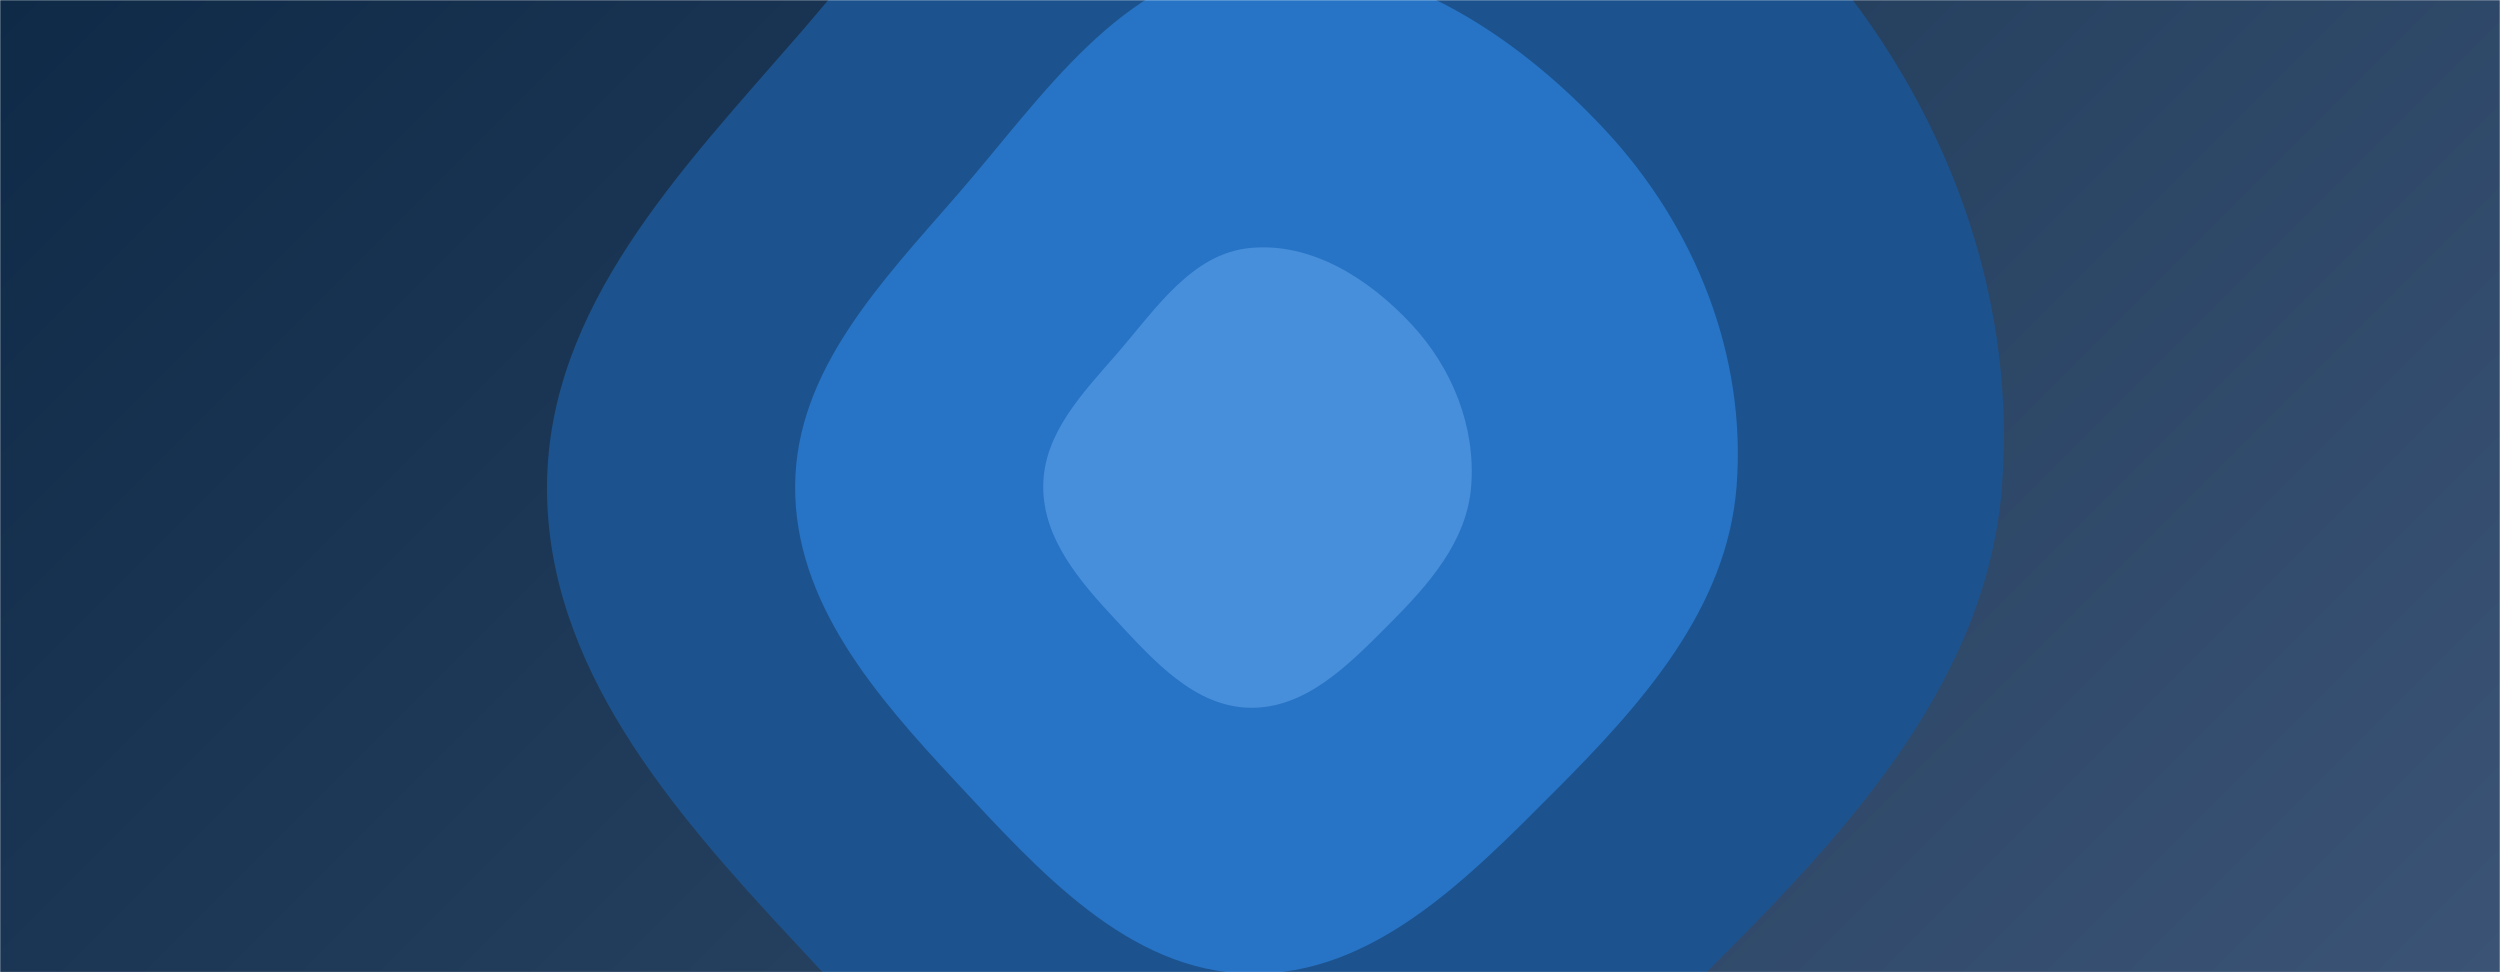 <svg xmlns="http://www.w3.org/2000/svg" version="1.1" xmlns:xlink="http://www.w3.org/1999/xlink" xmlns:svgjs="http://svgjs.dev/svgjs" width="1440" height="560" preserveAspectRatio="none" viewBox="0 0 1440 560"><g mask="url(&quot;#SvgjsMask1083&quot;)" fill="none"><rect width="1440" height="560" x="0" y="0" fill="url(&quot;#SvgjsLinearGradient1084&quot;)"></rect><path d="M720 714.04C829.65 715.88 914 629.08 991.46 551.46 1068.81 473.97 1144.8 389.17 1153.16 280 1162.1 163.45 1116.1 49.11 1036.54-36.54 953.95-125.45 840.77-198.14 720-186.31 605.52-175.09 535.45-66.8 460.04 20.04 392.41 97.93 315.6 176.84 315.09 280 314.58 383.5 386.94 466.8 457.52 542.48 531.64 621.94 611.34 712.21 720 714.04" fill="#1c538e"></path><path d="M720 560.85C790.95 562.04 845.53 505.87 895.65 455.65 945.7 405.51 994.87 350.64 1000.28 280 1006.07 204.58 976.3 130.6 924.82 75.18 871.38 17.65 798.14-29.39 720-21.73 645.93-14.47 600.58 55.6 551.79 111.79 508.03 162.19 458.33 213.25 458 280 457.67 346.97 504.49 400.87 550.16 449.84 598.12 501.25 649.69 559.66 720 560.85" fill="#2774c6"></path><path d="M720 407.66C752.25 408.2 777.06 382.67 799.84 359.84 822.59 337.05 844.94 312.11 847.4 280 850.03 245.72 836.5 212.09 813.1 186.9 788.81 160.75 755.52 139.37 720 142.85 686.33 146.15 665.72 178 643.54 203.54 623.65 226.45 601.06 249.66 600.91 280 600.76 310.44 622.04 334.94 642.8 357.2 664.6 380.57 688.04 407.12 720 407.66" fill="#488fdb"></path></g><defs><mask id="SvgjsMask1083"><rect width="1440" height="560" fill="#ffffff"></rect></mask><linearGradient x1="15.28%" y1="-39.29%" x2="84.72%" y2="139.29%" gradientUnits="userSpaceOnUse" id="SvgjsLinearGradient1084"><stop stop-color="#0e2a47" offset="0"></stop><stop stop-color="rgba(59, 84, 118, 1)" offset="1"></stop></linearGradient></defs></svg>